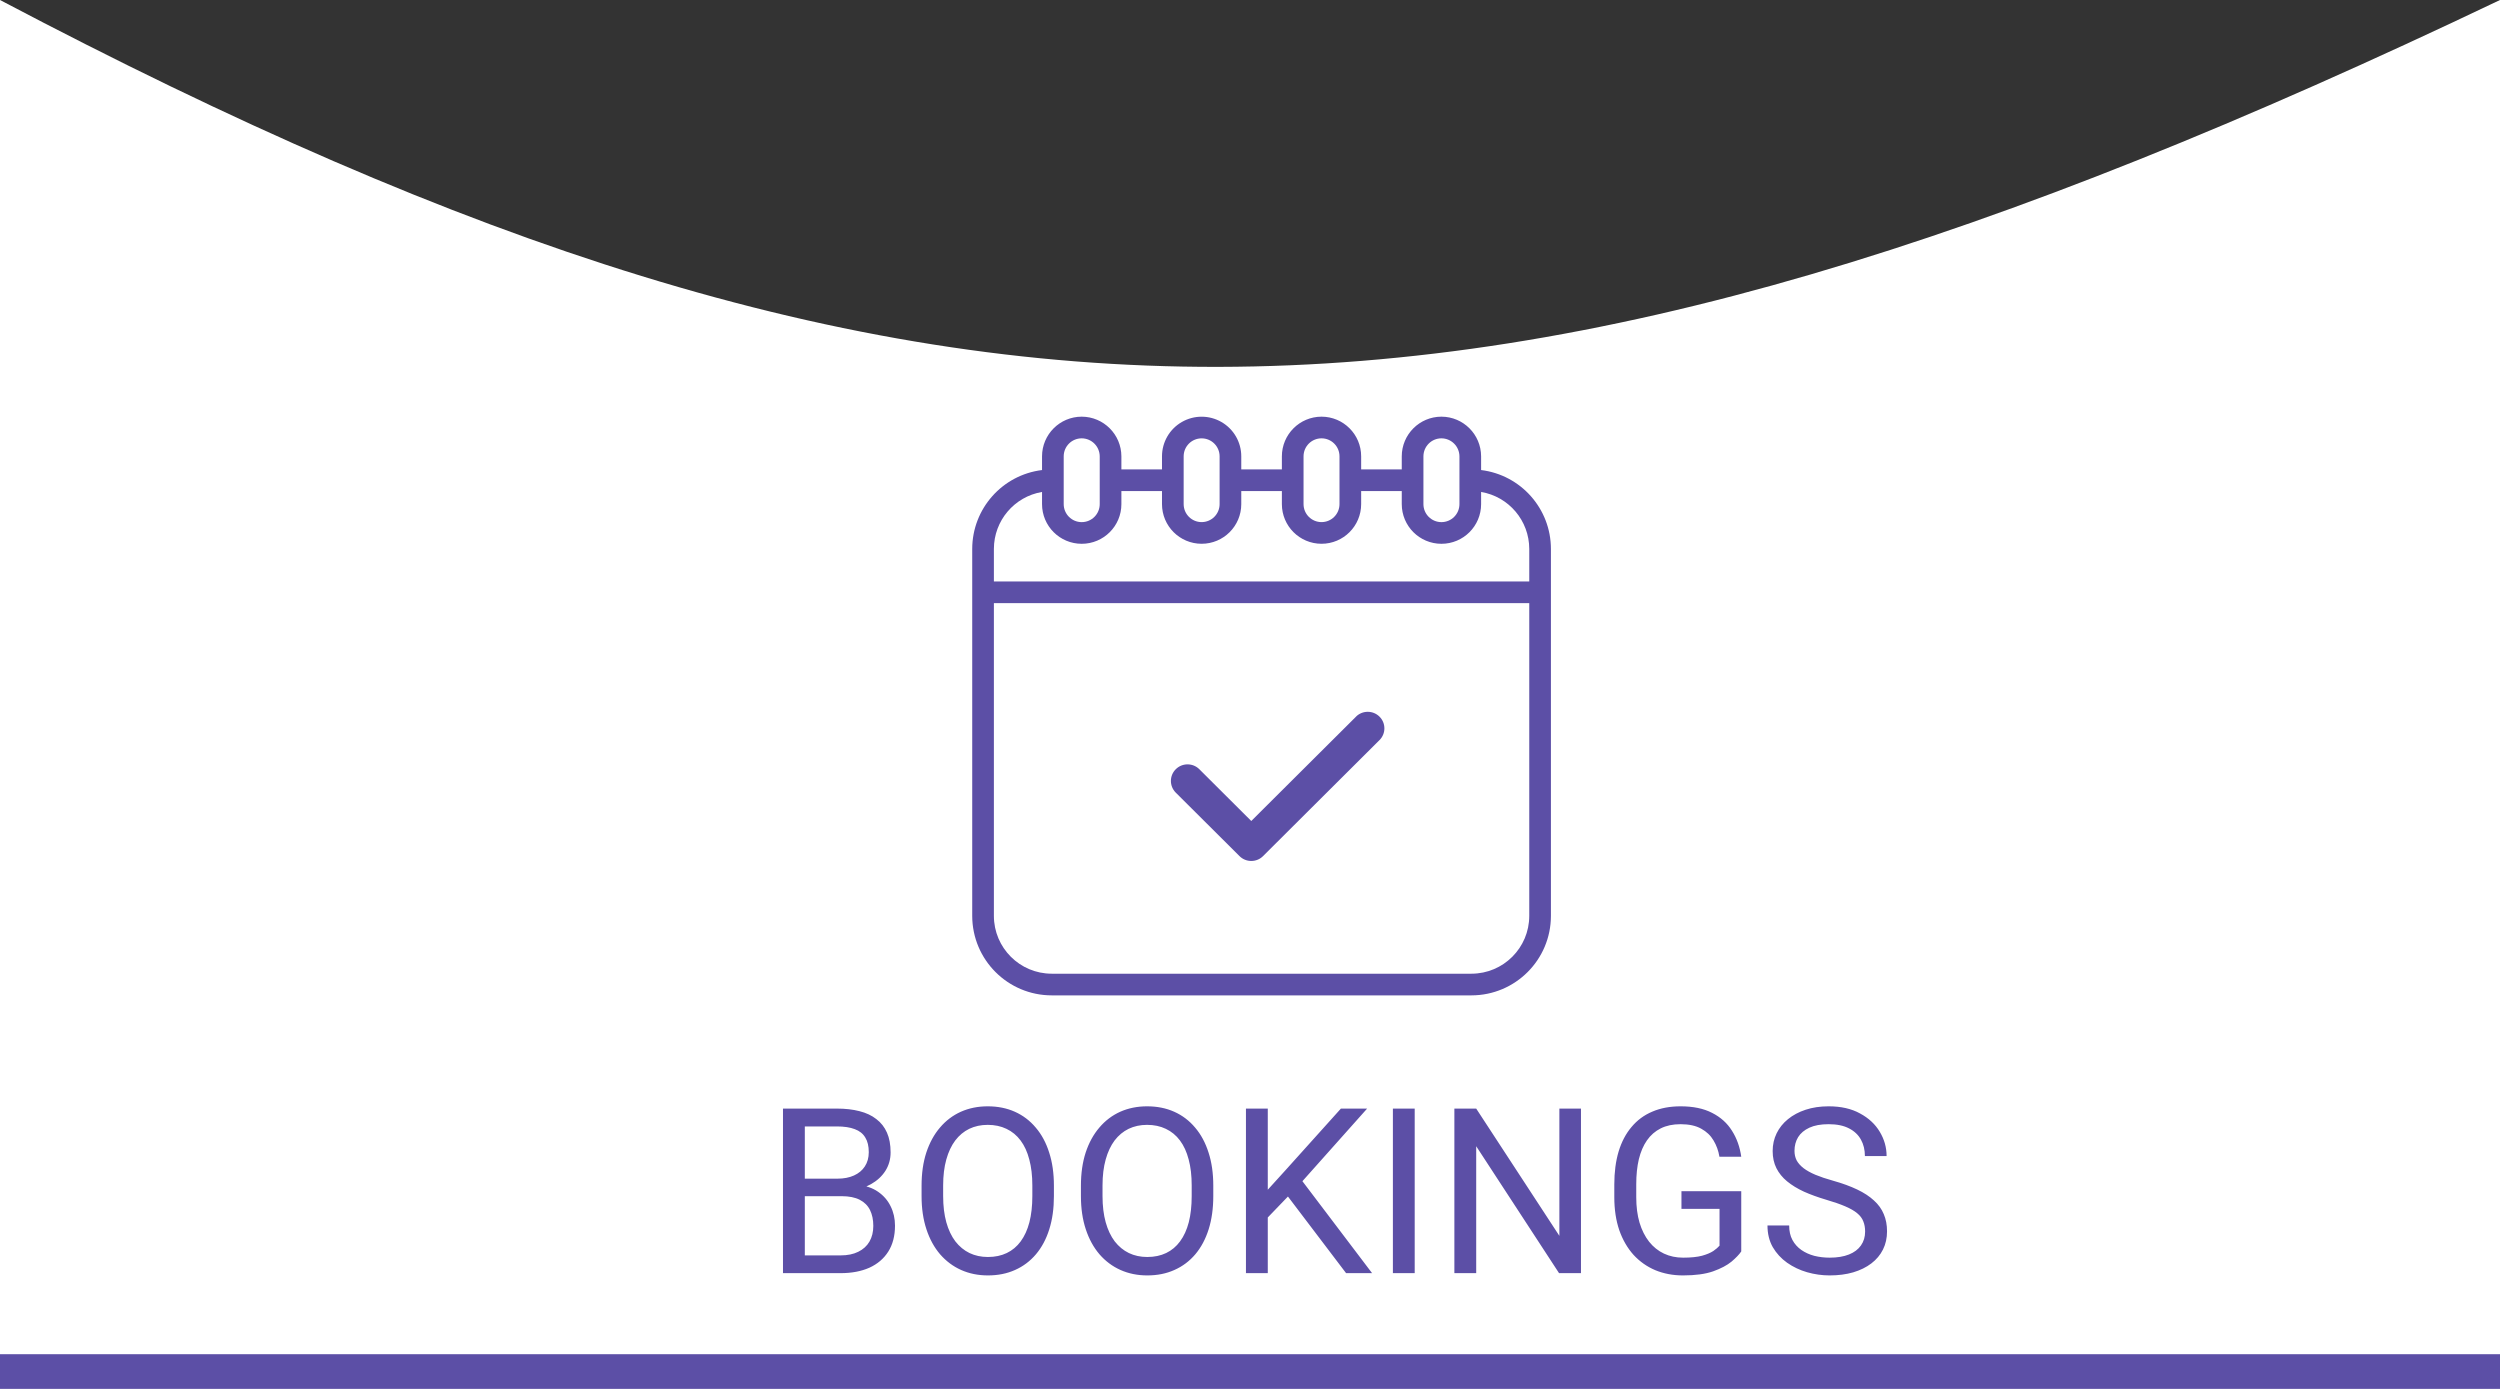 <svg width="108" height="60" viewBox="0 0 108 60" fill="none" xmlns="http://www.w3.org/2000/svg">
<rect x="0" y="0" width="108" height="60" fill="#333333" stroke="none"/>
<path d="M0 0C40.35 21.263 64.02 21.001 108 0V60H0V0Z" fill="white"/>
<path d="M63.984 20.306V19.714C63.981 18.768 63.216 18.003 62.27 18C61.324 18.001 60.557 18.768 60.556 19.714V20.278H58.802V19.714C58.802 18.768 58.036 18.002 57.091 18C56.145 18.001 55.378 18.768 55.377 19.714V20.278H53.623V19.714C53.623 19.102 53.297 18.537 52.767 18.231C52.237 17.925 51.584 17.925 51.054 18.231C50.524 18.537 50.198 19.102 50.198 19.714V20.278H48.444V19.714C48.441 18.768 47.675 18.003 46.73 18C45.784 18.001 45.017 18.768 45.016 19.714V20.306C43.296 20.518 42.003 21.978 42 23.711V39.567C42.002 41.462 43.538 42.998 45.433 43H63.567C65.462 42.998 66.998 41.462 67 39.567V23.711C66.997 21.978 65.704 20.518 63.984 20.306ZM61.492 19.714C61.493 19.284 61.841 18.936 62.27 18.936C62.699 18.939 63.045 19.285 63.048 19.714V21.778C63.048 22.208 62.7 22.556 62.27 22.556C61.84 22.556 61.492 22.208 61.492 21.778V19.714ZM56.313 19.714C56.313 19.284 56.661 18.936 57.091 18.936C57.52 18.937 57.867 19.285 57.866 19.714V21.778C57.866 22.207 57.519 22.555 57.09 22.555C56.661 22.555 56.313 22.207 56.313 21.778V19.714ZM51.134 19.714C51.134 19.285 51.481 18.937 51.91 18.937C52.339 18.937 52.687 19.285 52.687 19.714V21.778C52.687 22.207 52.339 22.555 51.91 22.555C51.481 22.555 51.134 22.207 51.134 21.778V19.714ZM45.952 19.714C45.952 19.284 46.3 18.936 46.73 18.936C47.159 18.939 47.505 19.285 47.508 19.714V21.778C47.508 22.208 47.16 22.556 46.73 22.556C46.3 22.556 45.952 22.208 45.952 21.778V19.714ZM45.016 21.252V21.778C45.016 22.725 45.783 23.492 46.73 23.492C47.676 23.492 48.444 22.725 48.444 21.778V21.214H50.198V21.778C50.198 22.724 50.965 23.491 51.91 23.491C52.856 23.491 53.623 22.724 53.623 21.778V21.214H55.377V21.778C55.377 22.724 56.144 23.491 57.09 23.491C58.035 23.491 58.802 22.724 58.802 21.778V21.214H60.556V21.778C60.556 22.725 61.324 23.492 62.27 23.492C63.217 23.492 63.984 22.725 63.984 21.778V21.252C65.184 21.456 66.062 22.494 66.064 23.712V25.12H42.936V23.711C42.938 22.494 43.816 21.456 45.016 21.252ZM63.567 42.064H45.433C44.055 42.063 42.937 40.945 42.936 39.567V26.056H66.064V39.567C66.063 40.945 64.945 42.063 63.567 42.064Z" fill="#5C4FA6"/>
<path d="M58.401 30.785L54.055 35.114L51.975 33.041C51.595 32.676 50.991 32.681 50.617 33.053C50.243 33.426 50.238 34.028 50.605 34.407L53.37 37.161C53.552 37.343 53.798 37.444 54.055 37.444C54.312 37.444 54.559 37.343 54.74 37.161L59.772 32.148C60.15 31.771 60.15 31.16 59.772 30.783C59.393 30.406 58.78 30.406 58.401 30.783V30.785Z" fill="#5C4FA6" stroke="white" stroke-width="0.5"/>
<path d="M36.359 51.675H34.558L34.548 50.918H36.184C36.454 50.918 36.69 50.872 36.892 50.781C37.093 50.69 37.25 50.56 37.36 50.391C37.474 50.218 37.531 50.013 37.531 49.775C37.531 49.515 37.481 49.303 37.38 49.141C37.282 48.975 37.131 48.854 36.926 48.779C36.724 48.701 36.467 48.662 36.154 48.662H34.768V55H33.825V47.891H36.154C36.519 47.891 36.844 47.928 37.131 48.003C37.417 48.075 37.66 48.188 37.858 48.345C38.06 48.498 38.213 48.693 38.317 48.931C38.422 49.168 38.474 49.453 38.474 49.785C38.474 50.078 38.399 50.343 38.249 50.581C38.099 50.815 37.891 51.008 37.624 51.157C37.36 51.307 37.051 51.403 36.696 51.445L36.359 51.675ZM36.315 55H34.187L34.719 54.233H36.315C36.615 54.233 36.869 54.181 37.077 54.077C37.289 53.973 37.45 53.827 37.56 53.638C37.671 53.446 37.727 53.219 37.727 52.959C37.727 52.695 37.679 52.467 37.585 52.275C37.491 52.083 37.342 51.935 37.141 51.831C36.939 51.727 36.678 51.675 36.359 51.675H35.017L35.026 50.918H36.862L37.062 51.191C37.404 51.221 37.694 51.318 37.932 51.484C38.169 51.647 38.35 51.855 38.474 52.109C38.601 52.363 38.664 52.643 38.664 52.949C38.664 53.392 38.566 53.766 38.371 54.072C38.179 54.375 37.907 54.606 37.556 54.766C37.204 54.922 36.791 55 36.315 55ZM45.529 51.221V51.67C45.529 52.204 45.463 52.682 45.329 53.105C45.196 53.529 45.004 53.888 44.753 54.185C44.502 54.481 44.201 54.707 43.85 54.863C43.501 55.02 43.111 55.098 42.678 55.098C42.258 55.098 41.872 55.02 41.52 54.863C41.172 54.707 40.87 54.481 40.612 54.185C40.358 53.888 40.161 53.529 40.022 53.105C39.882 52.682 39.812 52.204 39.812 51.67V51.221C39.812 50.687 39.88 50.21 40.017 49.79C40.157 49.367 40.353 49.007 40.607 48.711C40.861 48.411 41.162 48.184 41.511 48.027C41.862 47.871 42.248 47.793 42.668 47.793C43.101 47.793 43.492 47.871 43.84 48.027C44.191 48.184 44.492 48.411 44.743 48.711C44.997 49.007 45.191 49.367 45.324 49.79C45.461 50.21 45.529 50.687 45.529 51.221ZM44.597 51.67V51.211C44.597 50.788 44.553 50.413 44.465 50.088C44.38 49.762 44.255 49.489 44.089 49.268C43.923 49.046 43.719 48.879 43.478 48.765C43.241 48.651 42.971 48.594 42.668 48.594C42.375 48.594 42.11 48.651 41.872 48.765C41.638 48.879 41.436 49.046 41.267 49.268C41.101 49.489 40.972 49.762 40.881 50.088C40.79 50.413 40.744 50.788 40.744 51.211V51.67C40.744 52.096 40.79 52.474 40.881 52.803C40.972 53.128 41.102 53.403 41.272 53.628C41.444 53.849 41.648 54.017 41.882 54.131C42.12 54.245 42.385 54.302 42.678 54.302C42.984 54.302 43.255 54.245 43.493 54.131C43.731 54.017 43.931 53.849 44.094 53.628C44.26 53.403 44.385 53.128 44.47 52.803C44.554 52.474 44.597 52.096 44.597 51.67ZM52.414 51.221V51.67C52.414 52.204 52.347 52.682 52.214 53.105C52.08 53.529 51.888 53.888 51.638 54.185C51.387 54.481 51.086 54.707 50.734 54.863C50.386 55.02 49.995 55.098 49.562 55.098C49.143 55.098 48.757 55.02 48.405 54.863C48.057 54.707 47.754 54.481 47.497 54.185C47.243 53.888 47.046 53.529 46.906 53.105C46.766 52.682 46.696 52.204 46.696 51.67V51.221C46.696 50.687 46.765 50.21 46.901 49.79C47.041 49.367 47.238 49.007 47.492 48.711C47.746 48.411 48.047 48.184 48.395 48.027C48.747 47.871 49.133 47.793 49.553 47.793C49.986 47.793 50.376 47.871 50.725 48.027C51.076 48.184 51.377 48.411 51.628 48.711C51.882 49.007 52.075 49.367 52.209 49.79C52.346 50.21 52.414 50.687 52.414 51.221ZM51.481 51.67V51.211C51.481 50.788 51.438 50.413 51.35 50.088C51.265 49.762 51.14 49.489 50.974 49.268C50.808 49.046 50.604 48.879 50.363 48.765C50.126 48.651 49.855 48.594 49.553 48.594C49.26 48.594 48.995 48.651 48.757 48.765C48.523 48.879 48.321 49.046 48.151 49.268C47.985 49.489 47.857 49.762 47.766 50.088C47.675 50.413 47.629 50.788 47.629 51.211V51.67C47.629 52.096 47.675 52.474 47.766 52.803C47.857 53.128 47.987 53.403 48.156 53.628C48.329 53.849 48.532 54.017 48.767 54.131C49.004 54.245 49.27 54.302 49.562 54.302C49.868 54.302 50.14 54.245 50.378 54.131C50.616 54.017 50.816 53.849 50.978 53.628C51.145 53.403 51.27 53.128 51.355 52.803C51.439 52.474 51.481 52.096 51.481 51.67ZM54.768 47.891V55H53.825V47.891H54.768ZM59.06 47.891L56.105 51.206L54.445 52.93L54.289 51.924L55.539 50.547L57.927 47.891H59.06ZM58.151 55L55.52 51.533L56.081 50.786L59.274 55H58.151ZM61.115 47.891V55H60.173V47.891H61.115ZM68.298 47.891V55H67.351L63.772 49.517V55H62.829V47.891H63.772L67.365 53.389V47.891H68.298ZM75.222 51.46V54.062C75.134 54.193 74.994 54.339 74.802 54.502C74.61 54.661 74.344 54.801 74.006 54.922C73.671 55.039 73.238 55.098 72.707 55.098C72.274 55.098 71.875 55.023 71.511 54.873C71.149 54.72 70.835 54.499 70.568 54.209C70.305 53.916 70.1 53.561 69.953 53.145C69.81 52.725 69.738 52.249 69.738 51.719V51.167C69.738 50.636 69.8 50.163 69.924 49.746C70.051 49.329 70.236 48.976 70.481 48.687C70.725 48.394 71.024 48.172 71.379 48.023C71.734 47.87 72.141 47.793 72.6 47.793C73.143 47.793 73.597 47.887 73.962 48.076C74.33 48.262 74.616 48.519 74.821 48.848C75.03 49.176 75.163 49.551 75.222 49.971H74.279C74.237 49.714 74.152 49.479 74.025 49.268C73.902 49.056 73.724 48.887 73.493 48.76C73.262 48.63 72.964 48.565 72.6 48.565C72.271 48.565 71.986 48.625 71.745 48.745C71.504 48.866 71.306 49.038 71.149 49.263C70.993 49.487 70.876 49.759 70.798 50.078C70.723 50.397 70.686 50.757 70.686 51.157V51.719C70.686 52.129 70.733 52.495 70.827 52.817C70.925 53.14 71.063 53.415 71.242 53.643C71.421 53.867 71.634 54.038 71.882 54.155C72.132 54.273 72.409 54.331 72.712 54.331C73.047 54.331 73.319 54.303 73.527 54.248C73.736 54.19 73.898 54.121 74.016 54.043C74.133 53.962 74.222 53.885 74.284 53.813V52.222H72.639V51.46H75.222ZM80.573 53.203C80.573 53.037 80.547 52.891 80.495 52.764C80.446 52.633 80.358 52.516 80.231 52.412C80.108 52.308 79.935 52.209 79.714 52.114C79.496 52.02 79.219 51.924 78.884 51.826C78.532 51.722 78.215 51.606 77.932 51.48C77.648 51.349 77.406 51.201 77.204 51.035C77.002 50.869 76.848 50.679 76.74 50.464C76.633 50.249 76.579 50.003 76.579 49.727C76.579 49.45 76.636 49.194 76.75 48.96C76.864 48.726 77.027 48.522 77.238 48.35C77.453 48.174 77.709 48.037 78.005 47.94C78.301 47.842 78.632 47.793 78.996 47.793C79.53 47.793 79.982 47.895 80.353 48.101C80.728 48.302 81.013 48.568 81.208 48.897C81.403 49.222 81.501 49.57 81.501 49.941H80.564C80.564 49.675 80.507 49.438 80.393 49.233C80.279 49.025 80.106 48.862 79.875 48.745C79.644 48.625 79.351 48.565 78.996 48.565C78.661 48.565 78.384 48.615 78.166 48.716C77.948 48.817 77.785 48.953 77.678 49.126C77.574 49.298 77.522 49.495 77.522 49.717C77.522 49.867 77.552 50.003 77.614 50.127C77.679 50.247 77.779 50.36 77.912 50.464C78.049 50.568 78.221 50.664 78.43 50.752C78.641 50.84 78.894 50.925 79.186 51.006C79.59 51.12 79.939 51.247 80.231 51.387C80.524 51.527 80.765 51.685 80.954 51.86C81.146 52.033 81.288 52.23 81.379 52.451C81.473 52.669 81.52 52.917 81.52 53.193C81.52 53.483 81.462 53.745 81.345 53.98C81.228 54.214 81.06 54.414 80.842 54.58C80.624 54.746 80.362 54.875 80.056 54.966C79.753 55.054 79.414 55.098 79.04 55.098C78.711 55.098 78.387 55.052 78.068 54.961C77.753 54.87 77.465 54.733 77.204 54.551C76.947 54.368 76.74 54.144 76.584 53.877C76.431 53.607 76.355 53.294 76.355 52.94H77.292C77.292 53.184 77.339 53.394 77.434 53.569C77.528 53.742 77.657 53.885 77.819 53.999C77.985 54.113 78.172 54.198 78.381 54.253C78.592 54.305 78.812 54.331 79.04 54.331C79.369 54.331 79.647 54.285 79.875 54.194C80.103 54.103 80.275 53.973 80.393 53.804C80.513 53.634 80.573 53.434 80.573 53.203Z" fill="#5C4FA6"/>
<line y1="59.25" x2="108" y2="59.25" stroke="#5C4FA6" stroke-width="1.5"/>
</svg>
